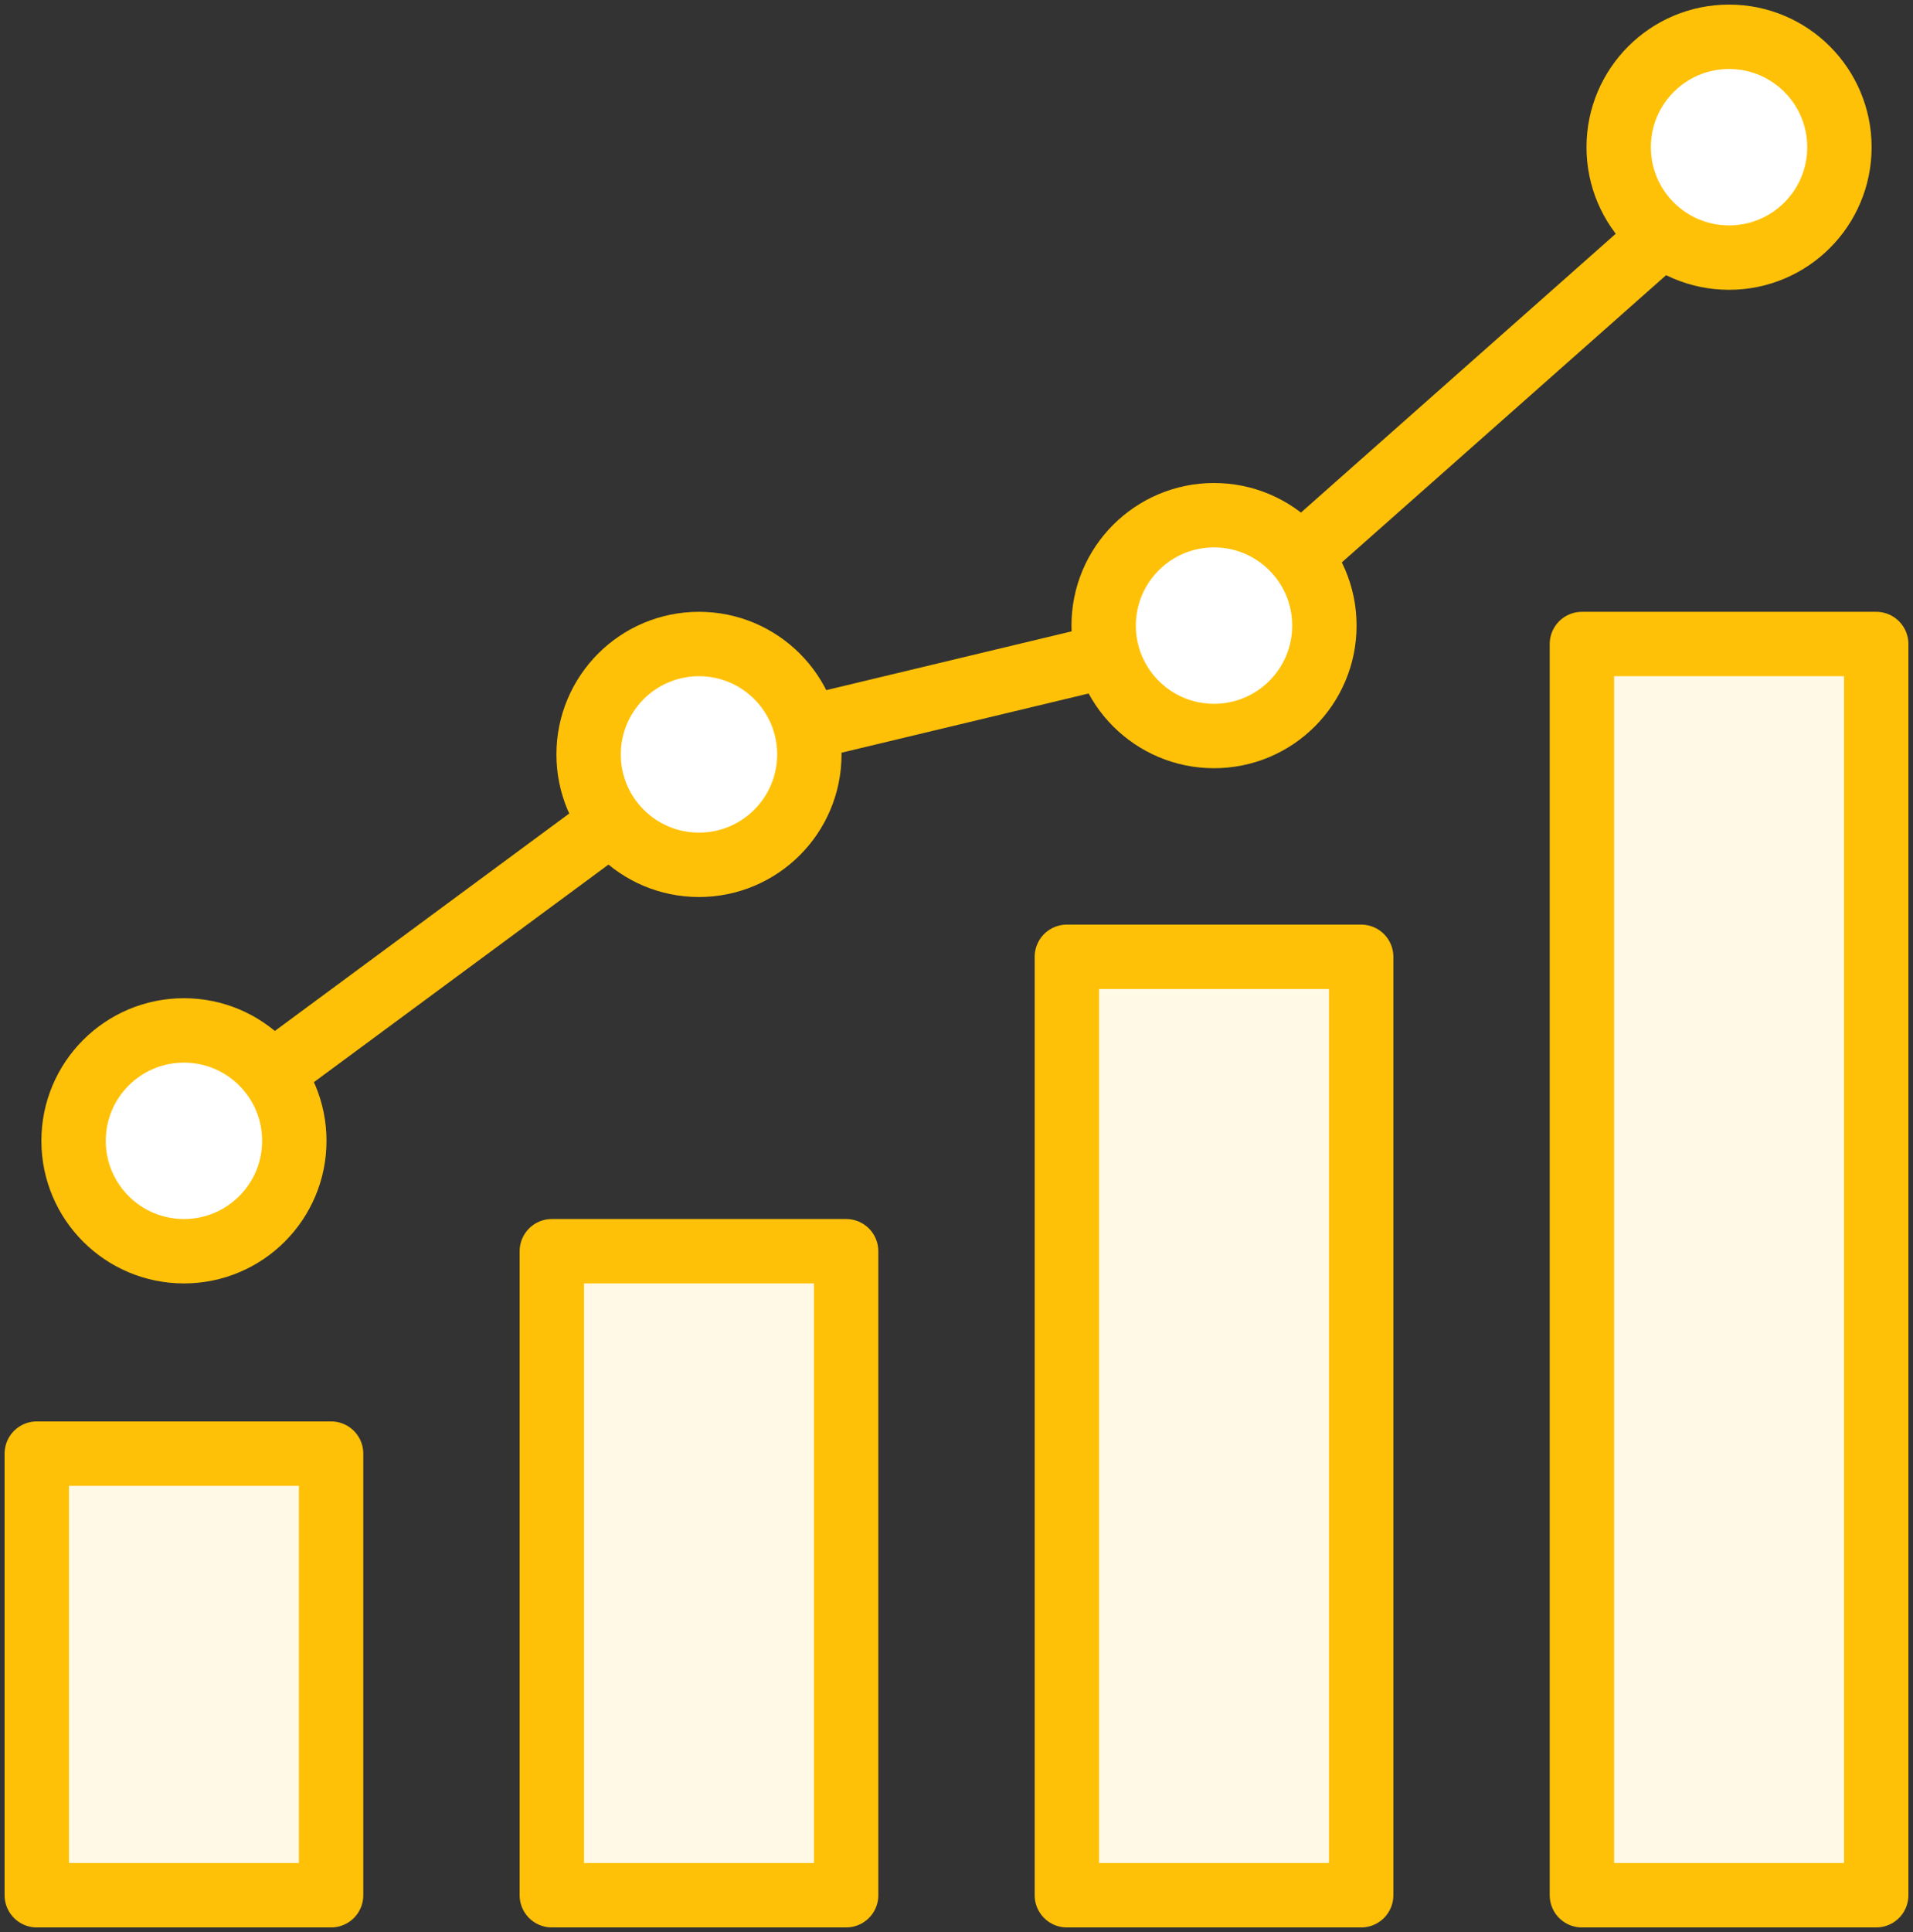 <?xml version="1.0" encoding="UTF-8"?>
<svg width="104px" height="105px" viewBox="0 0 104 105" version="1.1" xmlns="http://www.w3.org/2000/svg" xmlns:xlink="http://www.w3.org/1999/xlink">
    <rect x="0" y="0" width="104" height="105" fill="#333333" stroke="none"/>
    <!-- Generator: Sketch 46.2 (44496) - http://www.bohemiancoding.com/sketch -->
    <title>web-34</title>
    <desc>Created with Sketch.</desc>
    <defs></defs>
    <g id="ALL" stroke="none" stroke-width="1" fill="none" fill-rule="evenodd" stroke-linecap="round" stroke-linejoin="round">
        <g id="Primary" transform="translate(-3067, -19029)" stroke="#FFC107" stroke-width="3.5">
            <g id="Group-15" transform="translate(200, 200)">
                <g id="web-34" transform="translate(2869, 18831)">
                    <rect id="Layer-1" fill="#FFF9E6" x="0" y="77" width="16" height="24"></rect>
                    <rect id="Layer-2" fill="#FFF9E6" x="28" y="66" width="16" height="35"></rect>
                    <rect id="Layer-3" fill="#FFF9E6" x="56" y="50" width="16" height="51"></rect>
                    <rect id="Layer-4" fill="#FFF9E6" x="84" y="33" width="16" height="68"></rect>
                    <circle id="Layer-5" fill="#FFFFFF" cx="8" cy="60" r="6"></circle>
                    <path d="M42.663,37.368 L57.719,33.762" id="Layer-6" fill="#FFF9E6"></path>
                    <path d="M13.027,56.142 L30.308,43.382" id="Layer-7" fill="#FFF9E6"></path>
                    <path d="M68.97,27.978 L87.887,11.229" id="Layer-8" fill="#FFF9E6"></path>
                    <circle id="Layer-9" fill="#FFFFFF" cx="36" cy="39" r="6"></circle>
                    <circle id="Layer-10" fill="#FFFFFF" cx="64" cy="32" r="6"></circle>
                    <circle id="Layer-11" fill="#FFFFFF" cx="92" cy="6" r="6"></circle>
                </g>
            </g>
        </g>
    </g>
</svg>